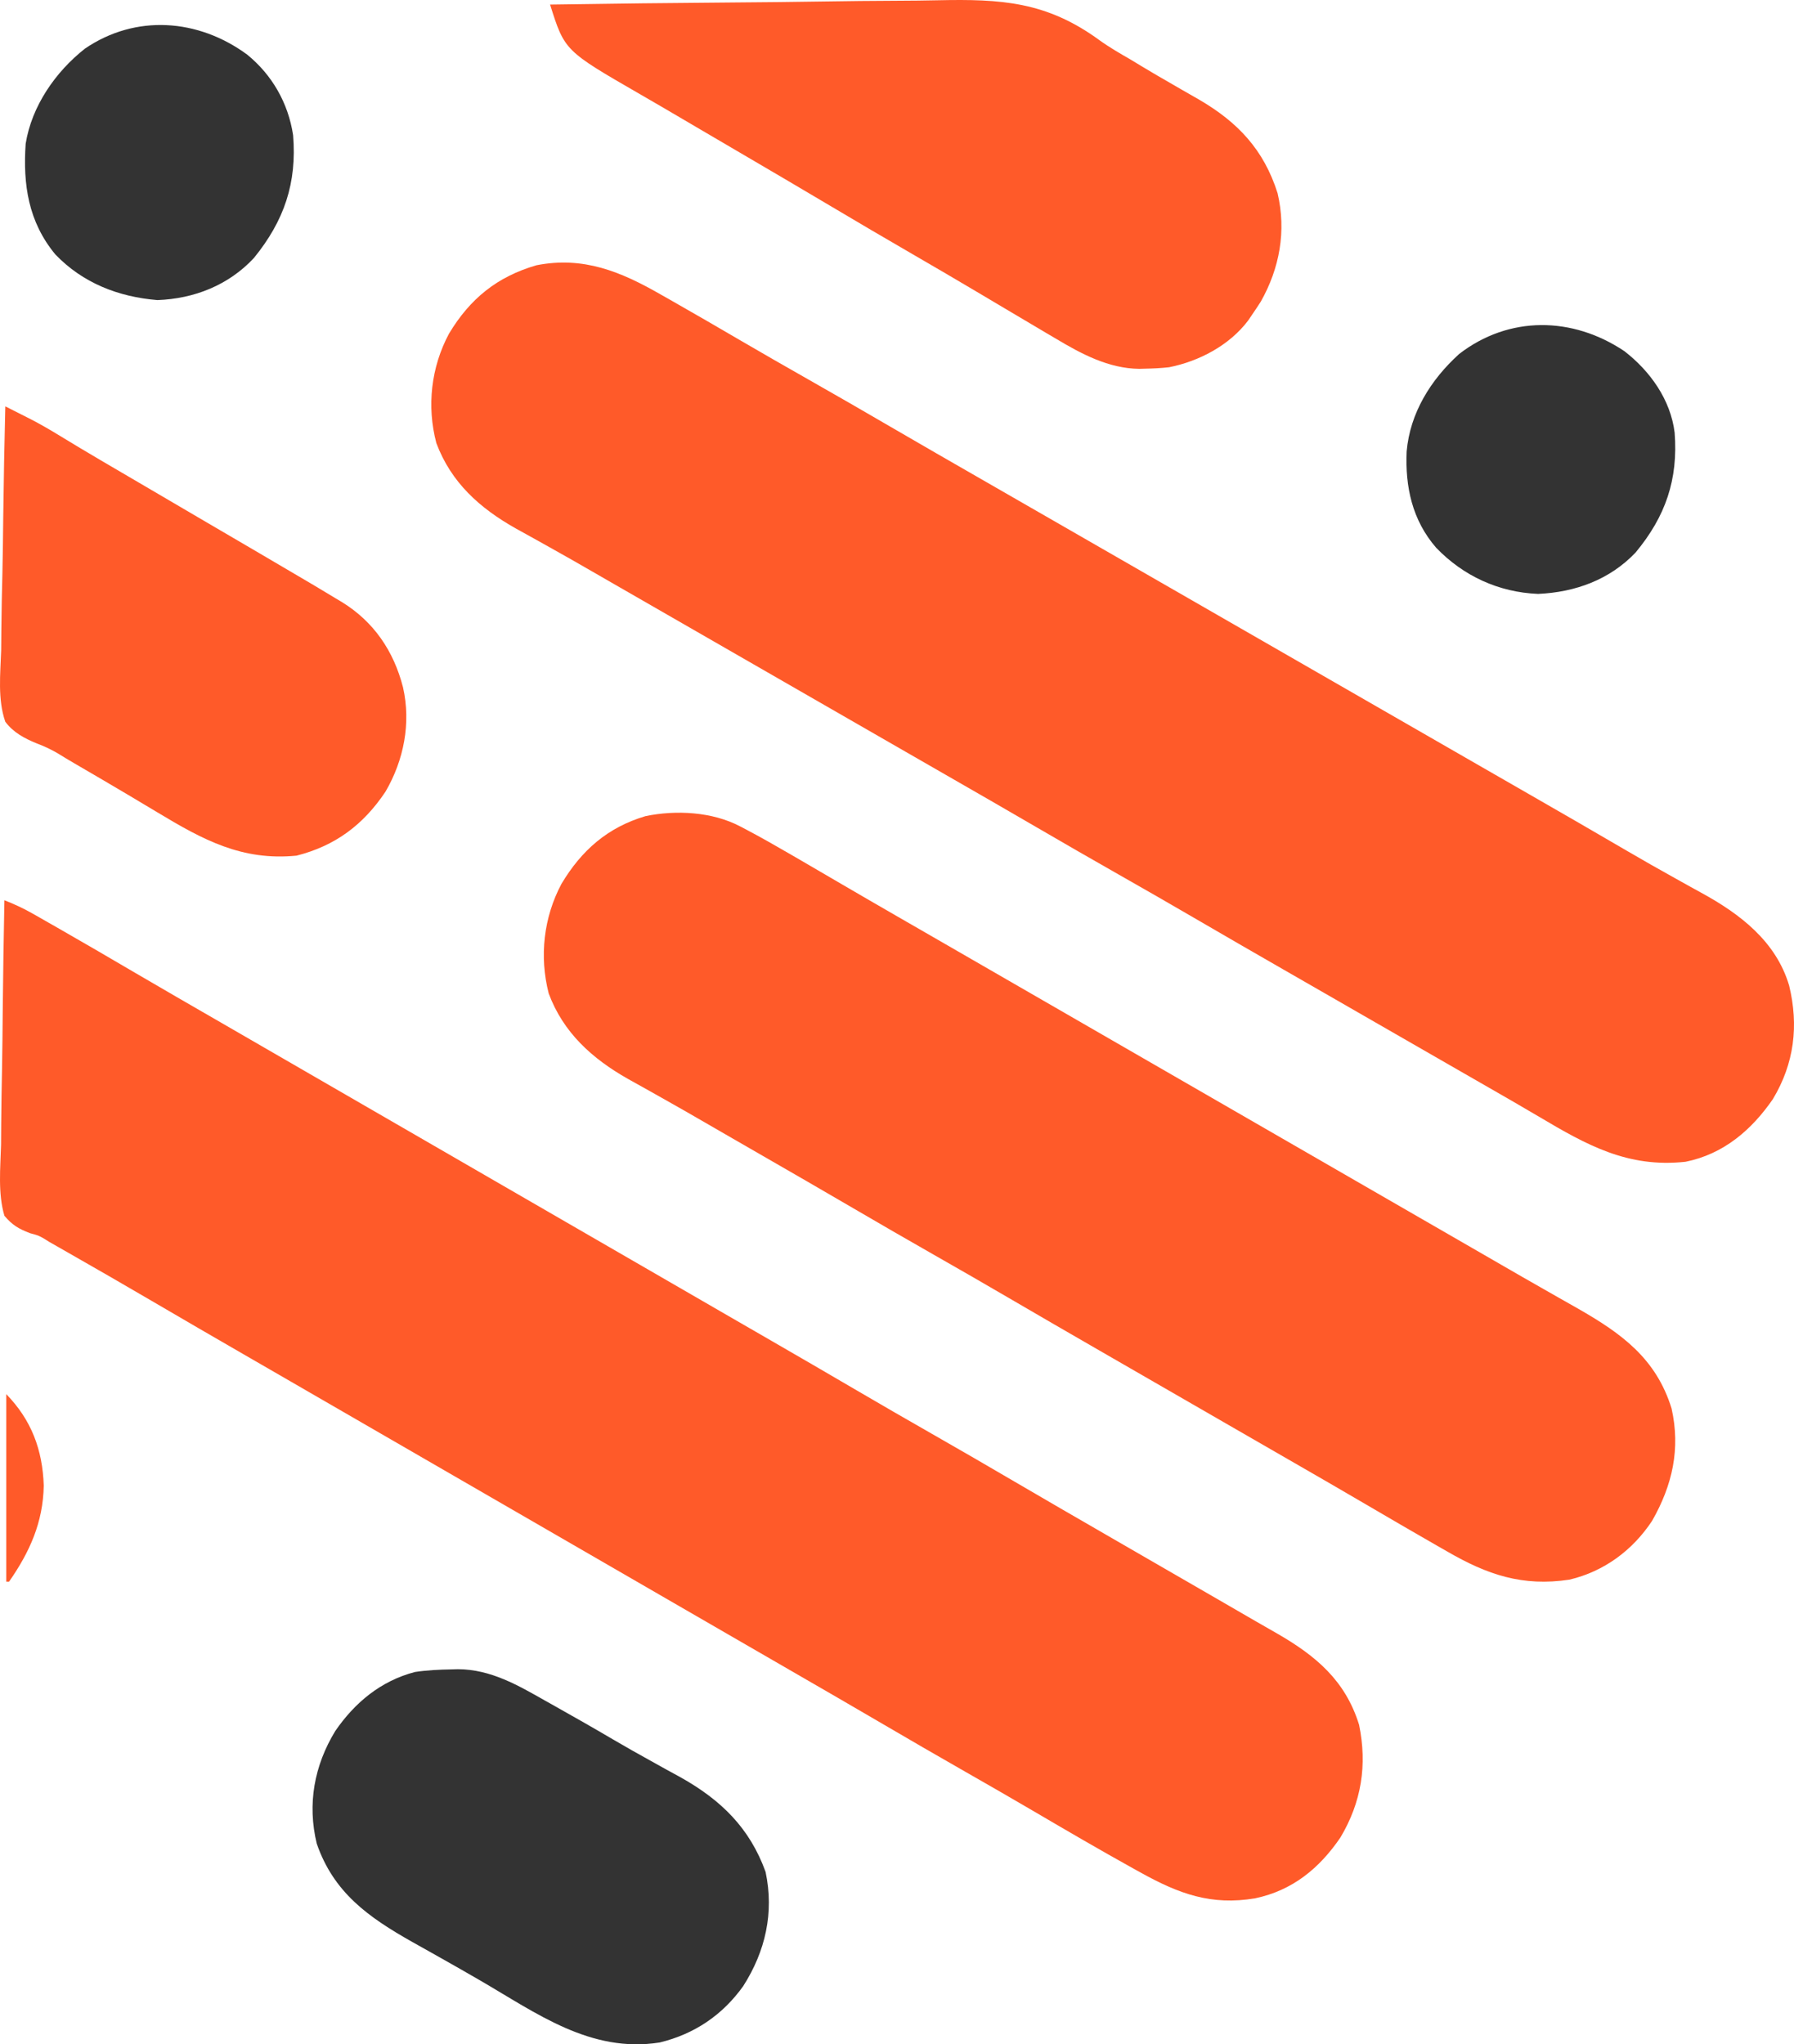 <svg width="287" height="327" viewBox="0 0 287 327" fill="none" xmlns="http://www.w3.org/2000/svg">
<path d="M0.704 144C2.251 144.608 3.689 145.264 5.135 146.086C5.752 146.436 5.752 146.436 6.381 146.792C6.821 147.044 7.262 147.296 7.716 147.556C8.181 147.82 8.646 148.085 9.124 148.357C13.333 150.759 17.515 153.204 21.695 155.655C26.091 158.231 30.506 160.773 34.919 163.32C37.405 164.755 39.89 166.192 42.375 167.629C43.367 168.203 44.359 168.776 45.351 169.35C78.093 188.276 78.093 188.276 110.834 207.202C111.325 207.486 111.816 207.77 112.322 208.062C113.313 208.636 114.305 209.209 115.296 209.782C117.788 211.222 120.279 212.662 122.772 214.1C127.558 216.864 132.339 219.634 137.107 222.429C141.08 224.758 145.07 227.056 149.07 229.34C153.521 231.882 157.957 234.448 162.38 237.04C167.199 239.864 172.036 242.657 176.873 245.449C179.852 247.168 182.829 248.89 185.806 250.611C188.348 252.081 190.891 253.55 193.436 255.016C195.929 256.452 198.418 257.894 200.906 259.339C202.035 259.992 203.167 260.64 204.301 261.285C210.548 264.881 215.239 268.836 217.423 275.892C218.749 282.33 217.804 288.275 214.437 293.918C211.069 298.863 206.747 302.401 200.796 303.645C193.744 304.839 188.575 302.91 182.498 299.539C182.108 299.324 181.719 299.109 181.318 298.887C175.916 295.888 170.579 292.776 165.25 289.648C161.702 287.568 158.136 285.519 154.565 283.48C150.113 280.939 145.677 278.372 141.254 275.78C136.435 272.956 131.598 270.164 126.761 267.372C124.275 265.937 121.79 264.5 119.305 263.063C118.313 262.489 117.321 261.916 116.329 261.342C94.501 248.725 72.674 236.108 50.846 223.49C50.355 223.206 49.864 222.922 49.358 222.63C48.367 222.057 47.375 221.483 46.384 220.91C43.892 219.47 41.401 218.03 38.908 216.592C34.122 213.829 29.341 211.058 24.573 208.263C19.961 205.56 15.326 202.897 10.682 200.247C10.178 199.96 9.674 199.672 9.154 199.375C8.716 199.125 8.278 198.876 7.826 198.618C7.59 198.469 7.354 198.319 7.111 198.165C6.15 197.618 6.15 197.618 4.811 197.26C2.969 196.552 1.995 195.982 0.704 194.47C-0.357 190.856 0.069 186.835 0.168 183.116C0.178 181.989 0.186 180.862 0.191 179.735C0.212 176.774 0.266 173.814 0.327 170.853C0.383 167.83 0.408 164.807 0.436 161.784C0.495 155.855 0.588 149.928 0.704 144Z" fill="#FF5A29"/>
<path d="M105.724 47.12C106.219 47.401 106.714 47.681 107.225 47.97C111.02 50.124 114.794 52.316 118.561 54.517C122.087 56.578 125.632 58.605 129.183 60.621C133.628 63.145 138.057 65.695 142.472 68.27C147.283 71.074 152.113 73.848 156.942 76.621C159.424 78.046 161.905 79.474 164.386 80.901C165.377 81.47 166.367 82.04 167.358 82.609C200.047 101.408 200.047 101.408 232.735 120.206C233.226 120.488 233.716 120.77 234.221 121.061C235.211 121.63 236.201 122.2 237.191 122.769C239.678 124.199 242.166 125.629 244.654 127.058C249.879 130.059 255.099 133.067 260.299 136.111C262.811 137.577 265.337 139.015 267.881 140.425C268.743 140.906 269.606 141.388 270.468 141.869C271.018 142.175 271.57 142.479 272.123 142.78C278.37 146.185 284.119 150.57 286.222 157.641C287.777 164.067 287.046 170.102 283.625 175.804C280.212 180.757 275.719 184.612 269.651 185.832C260.425 186.839 253.878 183.177 246.217 178.631C243.575 177.066 240.913 175.538 238.25 174.01C237.744 173.719 237.238 173.429 236.717 173.13C235.679 172.533 234.64 171.937 233.602 171.341C231.102 169.906 228.604 168.469 226.106 167.032C225.115 166.462 224.125 165.892 223.134 165.323C221.153 164.183 219.172 163.044 217.191 161.905C216.701 161.623 216.21 161.341 215.705 161.05C214.715 160.481 213.725 159.912 212.735 159.342C210.248 157.912 207.76 156.482 205.272 155.053C200.494 152.308 195.72 149.556 190.96 146.781C186.993 144.468 183.009 142.185 179.016 139.916C174.572 137.392 170.143 134.842 165.727 132.268C160.916 129.463 156.087 126.69 151.257 123.916C148.775 122.491 146.294 121.064 143.813 119.637C142.823 119.067 141.832 118.497 140.841 117.928C126.974 109.953 113.106 101.978 99.238 94.002C98.747 93.72 98.256 93.438 97.75 93.147C96.765 92.581 95.78 92.013 94.795 91.444C92.511 90.126 90.224 88.816 87.918 87.536C87.114 87.089 86.31 86.638 85.507 86.188C84.508 85.627 83.505 85.072 82.5 84.523C76.717 81.265 72.162 77.163 69.807 70.875C68.246 64.969 68.966 58.726 71.826 53.378C75.178 47.789 79.528 44.252 85.819 42.431C93.324 40.959 99.309 43.438 105.724 47.12Z" fill="#FF5A29"/>
<path d="M118.393 132.179C118.666 132.321 118.94 132.464 119.222 132.611C121.726 133.928 124.178 135.332 126.625 136.751C127.039 136.991 127.453 137.23 127.879 137.477C130.157 138.8 132.432 140.128 134.705 141.459C137.627 143.169 140.558 144.863 143.491 146.553C143.985 146.837 144.479 147.122 144.987 147.415C145.989 147.992 146.991 148.569 147.993 149.146C150.476 150.576 152.958 152.008 155.44 153.44C156.431 154.012 157.422 154.583 158.413 155.155C197.061 177.445 197.061 177.445 235.709 199.735C236.2 200.018 236.691 200.302 237.197 200.593C238.183 201.162 239.168 201.731 240.153 202.3C242.443 203.623 244.734 204.942 247.033 206.247C247.838 206.704 248.642 207.162 249.445 207.621C250.447 208.192 251.45 208.76 252.454 209.326C259.455 213.327 264.938 217.31 267.414 225.292C268.86 231.753 267.558 237.557 264.3 243.266C261.186 247.982 256.608 251.368 251.083 252.673C243.586 253.811 237.954 251.904 231.478 248.145C230.986 247.864 230.493 247.583 229.986 247.294C228.46 246.421 226.938 245.541 225.418 244.659C224.955 244.39 224.492 244.122 224.015 243.846C221.749 242.531 219.487 241.211 217.227 239.886C214.343 238.197 211.449 236.525 208.553 234.857C207.811 234.43 207.811 234.43 207.055 233.994C206.054 233.417 205.052 232.84 204.051 232.263C201.568 230.833 199.086 229.401 196.604 227.97C195.613 227.398 194.622 226.826 193.631 226.255C191.649 225.112 189.667 223.969 187.685 222.826C187.194 222.543 186.704 222.26 186.198 221.968C185.208 221.397 184.218 220.826 183.227 220.255C180.739 218.819 178.25 217.385 175.761 215.951C170.981 213.197 166.205 210.436 161.443 207.651C157.474 205.33 153.489 203.04 149.494 200.764C145.048 198.231 140.617 195.673 136.2 193.09C131.386 190.276 126.555 187.493 121.723 184.711C120.231 183.851 118.738 182.991 117.246 182.13C116.51 181.705 116.51 181.705 115.759 181.273C114.774 180.704 113.79 180.135 112.806 179.566C110.516 178.241 108.223 176.923 105.914 175.632C105.105 175.179 104.298 174.724 103.491 174.268C102.484 173.701 101.476 173.138 100.464 172.581C94.748 169.343 90.111 165.185 87.777 158.898C86.264 152.97 86.967 146.734 89.826 141.371C93.026 136.02 97.203 132.339 103.265 130.547C108.16 129.531 113.974 129.852 118.393 132.179Z" fill="#FF5A29"/>
<path d="M88 0.73C97.919 0.577 107.838 0.463 117.757 0.393C122.365 0.36 126.971 0.314 131.578 0.24C135.599 0.174 139.619 0.133 143.641 0.118C145.765 0.11 147.888 0.091 150.012 0.043C160.146 -0.177 167.424 0.24 175.904 6.441C177.507 7.593 179.199 8.564 180.906 9.548C181.511 9.913 182.117 10.28 182.721 10.648C184.303 11.605 185.902 12.53 187.506 13.451C188.231 13.871 188.231 13.871 188.972 14.3C189.915 14.846 190.861 15.388 191.809 15.924C198.011 19.534 202.177 23.934 204.382 30.896C205.802 36.949 204.72 42.892 201.7 48.242C201.237 48.965 200.762 49.681 200.274 50.388C199.973 50.83 199.973 50.83 199.666 51.282C196.659 55.256 191.813 57.79 187.038 58.742C185.744 58.889 184.461 58.95 183.159 58.974C182.856 58.983 182.554 58.991 182.242 59C177.355 58.938 173.013 56.625 168.897 54.159C168.447 53.895 167.998 53.632 167.535 53.36C166.122 52.529 164.714 51.691 163.306 50.852C162.417 50.326 161.529 49.799 160.64 49.273C159.297 48.477 157.954 47.68 156.613 46.881C153.076 44.777 149.523 42.705 145.963 40.642C141.526 38.071 137.104 35.475 132.697 32.853C127.898 30 123.082 27.178 118.265 24.356C116.733 23.459 115.202 22.561 113.671 21.663C113.165 21.366 112.658 21.07 112.137 20.764C111.134 20.175 110.132 19.587 109.129 18.997C106.877 17.674 104.623 16.354 102.359 15.051C90.329 8.111 90.329 8.111 88 0.73Z" fill="#FF5A29"/>
<path d="M72.177 267.031C72.535 267.021 72.893 267.011 73.262 267C78.5 267.021 82.85 269.556 87.279 272.07C87.787 272.354 88.295 272.639 88.818 272.932C91.902 274.664 94.976 276.413 98.023 278.207C100.022 279.381 102.039 280.518 104.07 281.639C104.876 282.088 105.683 282.536 106.489 282.986C107.262 283.414 108.039 283.837 108.816 284.259C115.352 287.907 119.94 292.4 122.478 299.428C123.854 305.962 122.459 312.117 118.897 317.691C115.601 322.306 111.107 325.363 105.528 326.71C94.473 328.446 85.851 322.03 76.795 316.775C74.74 315.583 72.676 314.406 70.605 313.241C70.067 312.938 69.528 312.634 68.99 312.33C67.969 311.756 66.948 311.182 65.925 310.611C58.895 306.644 53.368 302.71 50.672 294.897C49.142 288.566 50.262 282.416 53.639 276.881C56.758 272.347 60.913 268.872 66.388 267.445C68.32 267.154 70.224 267.065 72.177 267.031Z" fill="#333333"/>
<path d="M0.848 65C1.714 65.437 2.579 65.874 3.444 66.312C3.925 66.555 4.407 66.799 4.903 67.049C6.546 67.898 8.128 68.819 9.704 69.787C10.364 70.187 11.024 70.586 11.684 70.984C12.219 71.307 12.219 71.307 12.765 71.637C15.016 72.987 17.282 74.31 19.547 75.635C20.046 75.928 20.546 76.22 21.06 76.521C22.085 77.121 23.11 77.722 24.135 78.322C27.088 80.05 30.04 81.782 32.991 83.514C35.479 84.974 37.968 86.43 40.46 87.883C43.356 89.572 46.247 91.27 49.133 92.978C49.545 93.222 49.958 93.466 50.383 93.718C51.502 94.382 52.617 95.055 53.73 95.73C54.046 95.918 54.362 96.105 54.687 96.298C59.776 99.426 62.985 104.116 64.475 109.949C65.77 115.69 64.606 121.592 61.673 126.629C58.102 131.97 53.611 135.299 47.441 136.867C38.702 137.721 32.513 134.361 25.16 129.929C24.215 129.364 23.269 128.799 22.323 128.235C21.838 127.944 21.352 127.654 20.851 127.354C17.856 125.572 14.845 123.819 11.834 122.064C10.941 121.542 10.054 121.009 9.175 120.463C8.037 119.819 7.082 119.361 5.882 118.916C3.899 118.098 2.176 117.203 0.848 115.453C-0.402 111.856 0.064 107.761 0.187 104.013C0.2 102.888 0.209 101.763 0.216 100.637C0.242 97.684 0.308 94.734 0.383 91.781C0.453 88.766 0.484 85.749 0.518 82.733C0.59 76.821 0.704 70.911 0.848 65Z" fill="#FF5A29"/>
<path d="M39.528 8.725C43.545 11.985 46.114 16.507 46.889 21.616C47.52 29.268 45.471 35.305 40.621 41.267C36.568 45.615 31.082 47.786 25.181 48C18.951 47.489 13.242 45.281 8.849 40.692C4.533 35.476 3.657 29.512 4.105 22.997C5.068 16.97 8.874 11.49 13.599 7.771C21.704 2.251 31.697 2.979 39.528 8.725Z" fill="#333333"/>
<path d="M259.862 56.169C264.012 59.376 267.262 63.962 267.904 69.2C268.481 76.703 266.462 82.595 261.644 88.395C257.526 92.718 252.022 94.736 246.053 95C239.712 94.739 234.095 92.112 229.772 87.636C225.931 83.225 224.785 77.886 225.032 72.224C225.565 66.081 228.871 60.749 233.447 56.609C241.42 50.47 251.554 50.606 259.862 56.169Z" fill="#333333"/>
<path d="M1 223C5.021 227.137 6.802 231.862 7 237.625C6.89 243.547 4.741 248.264 1.449 253C1.301 253 1.153 253 1 253C1 243.1 1 233.2 1 223Z" fill="#FF5A29"/>
</svg>
